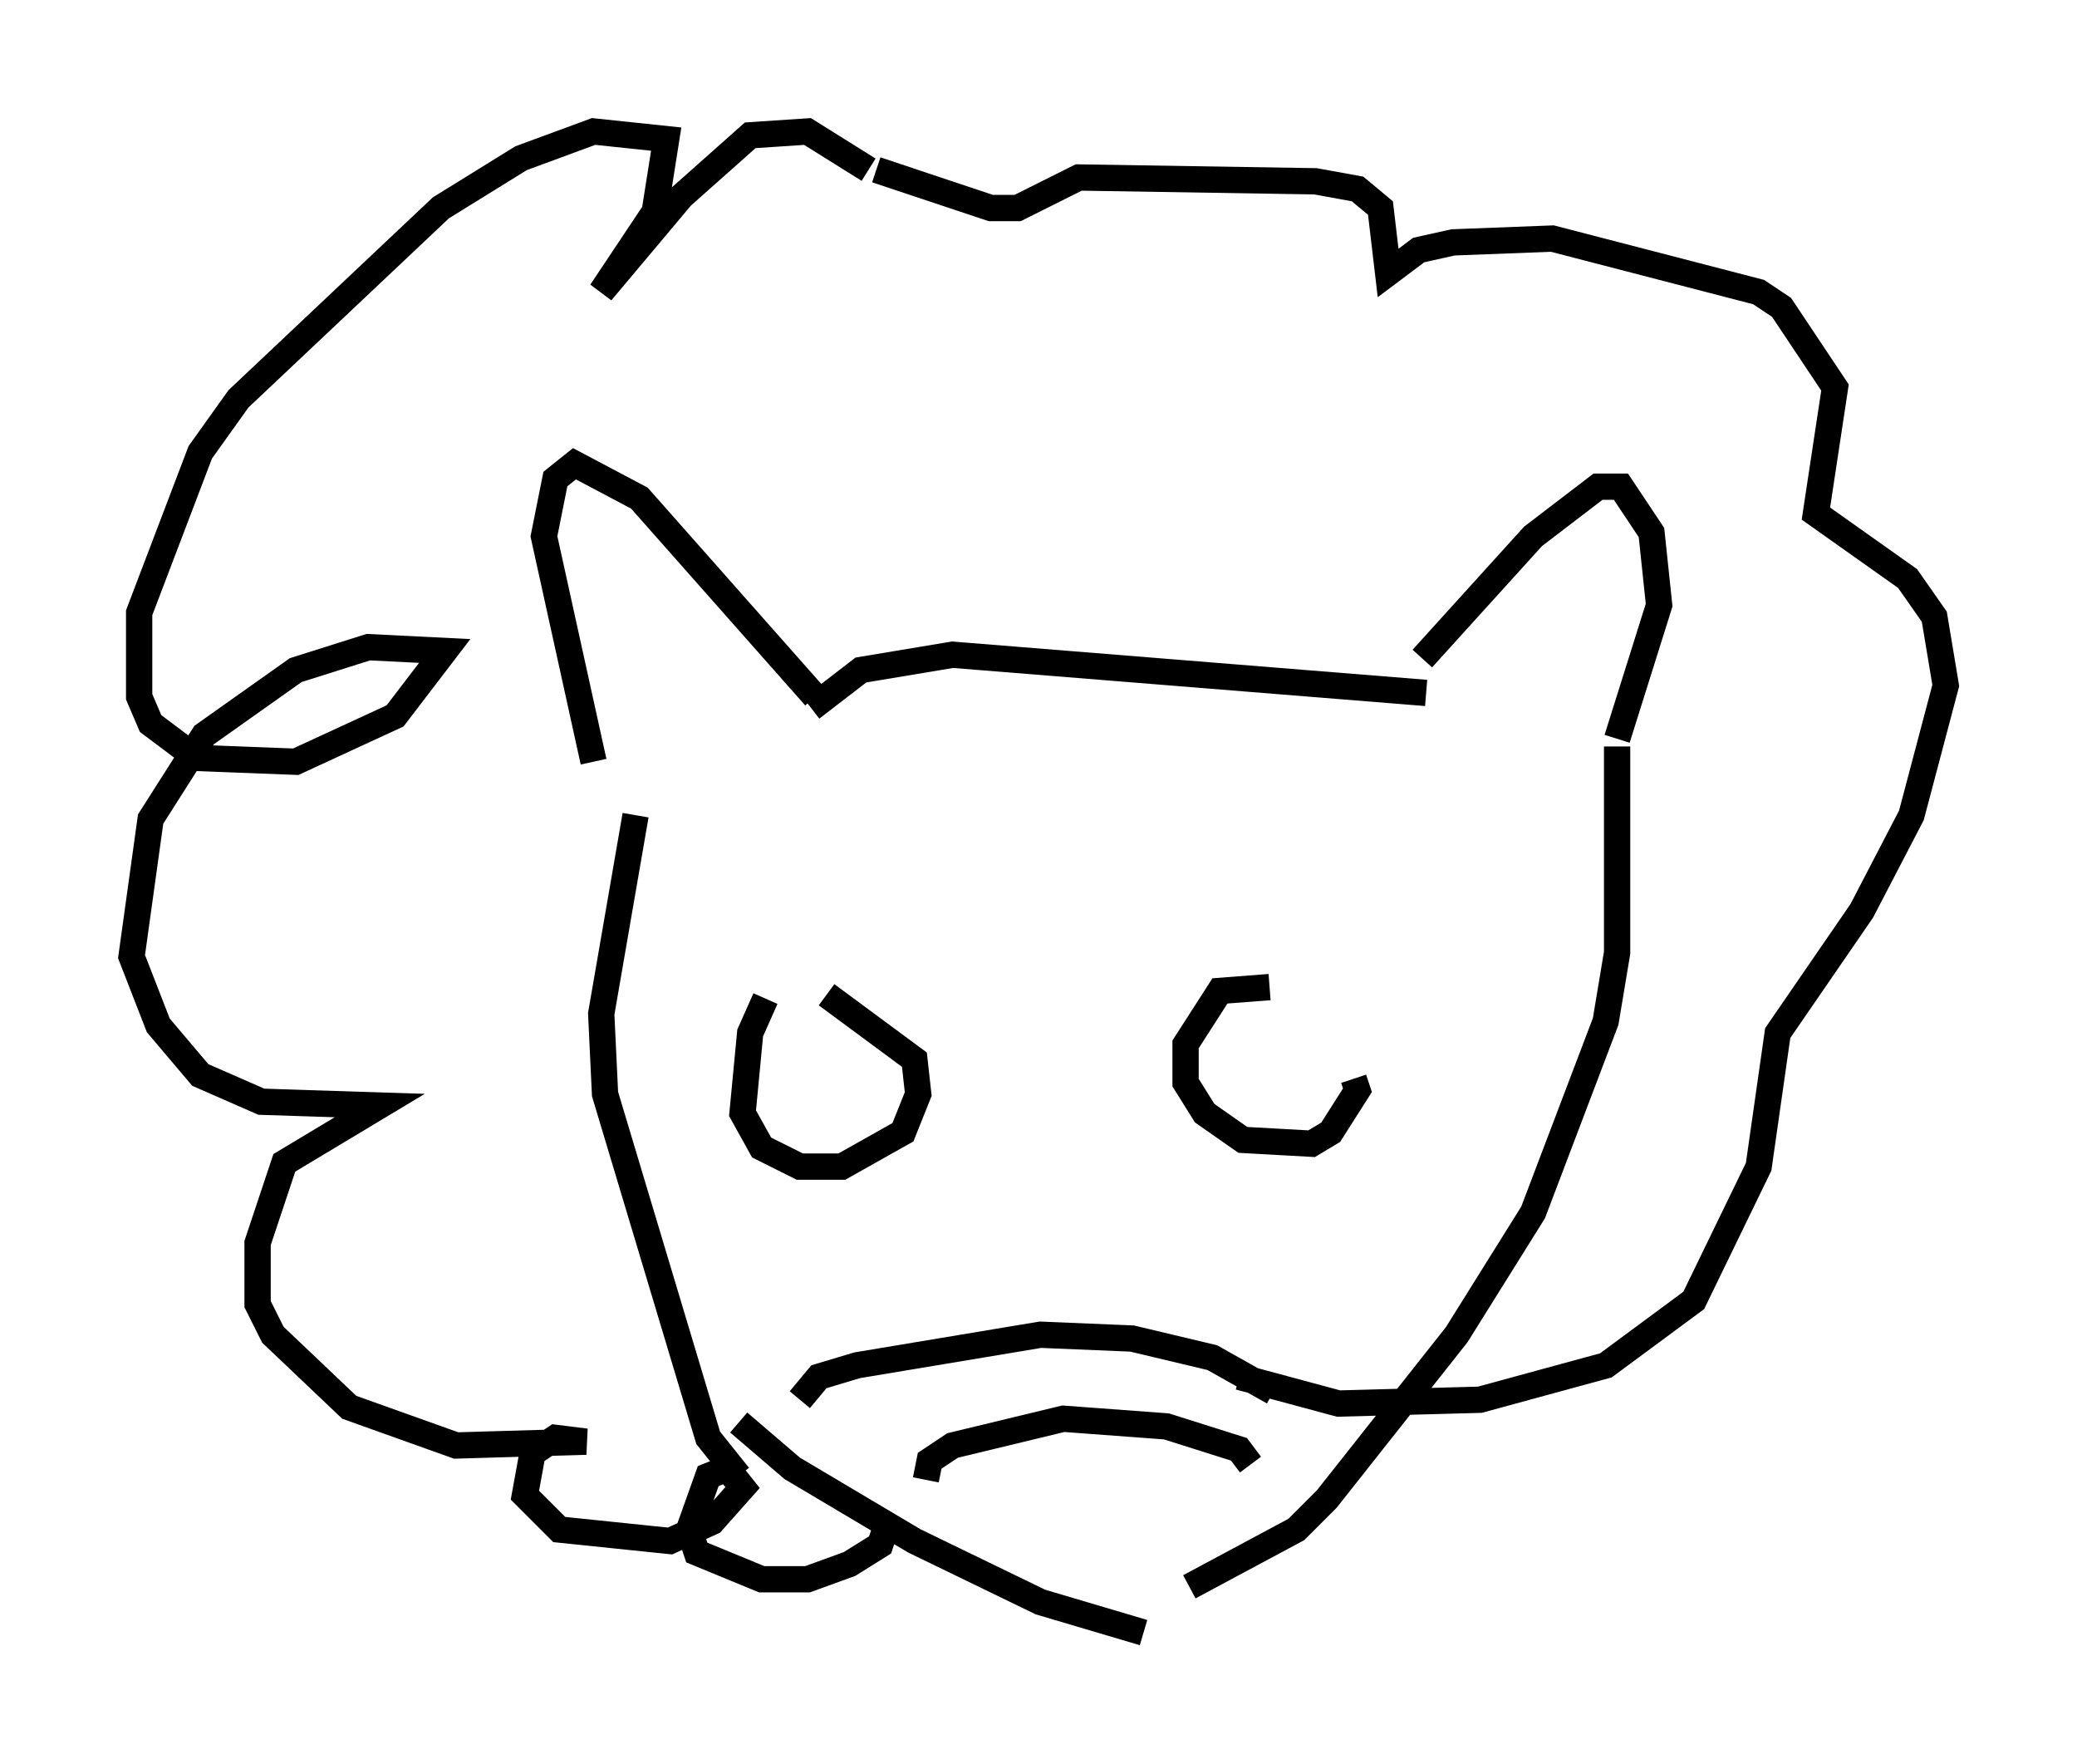 <?xml version="1.0" encoding="utf-8" ?>
<svg baseProfile="full" height="67.084" version="1.1" width="78.994" xmlns="http://www.w3.org/2000/svg" xmlns:ev="http://www.w3.org/2001/xml-events" xmlns:xlink="http://www.w3.org/1999/xlink"><defs /><rect fill="white" height="67.084" width="78.994" x="0" y="0" /><path d="M23.737, 31 m-1.162, -2.034 l-1.888, -8.57 0.436, -2.179 l0.726, -0.581 2.469, 1.307 l6.682, 7.553 m-0.145, 0.436 l1.888, -1.453 3.486, -0.581 l18.011, 1.453 m-0.145, -1.307 l4.212, -4.648 2.469, -1.888 l0.872, 0.0 1.162, 1.743 l0.291, 2.76 -1.598, 5.084 m-37.33, 2.905 l-1.307, 7.553 0.145, 3.05 l3.922, 13.073 1.162, 1.453 m0.0, -2.034 l2.034, 1.743 4.648, 2.76 l4.793, 2.324 3.922, 1.162 m18.011, -33.698 l0.0, 7.844 -0.436, 2.615 l-2.76, 7.263 -2.905, 4.648 l-4.939, 6.246 -1.162, 1.162 l-4.067, 2.179 m-10.022, -4.067 l0.145, -0.726 0.872, -0.581 l4.212, -1.017 3.922, 0.291 l2.76, 0.872 0.436, 0.581 m-17.14, -2.469 l0.726, -0.872 1.453, -0.436 l6.972, -1.162 3.486, 0.145 l3.05, 0.726 2.324, 1.307 m-19.318, -14.961 l-0.581, 1.307 -0.291, 3.05 l0.726, 1.307 1.453, 0.726 l1.598, 0.0 2.324, -1.307 l0.581, -1.453 -0.145, -1.307 l-3.341, -2.469 m16.849, -0.291 l-1.888, 0.145 -1.307, 2.034 l0.0, 1.453 0.726, 1.162 l1.453, 1.017 2.615, 0.145 l0.726, -0.436 1.017, -1.598 l-0.145, -0.436 m-18.447, -34.57 l-2.324, -1.453 -2.179, 0.145 l-2.615, 2.324 -3.05, 3.631 l2.034, -3.05 0.436, -2.76 l-2.76, -0.291 -2.76, 1.017 l-3.05, 1.888 -7.698, 7.263 l-1.453, 2.034 -2.324, 6.101 l0.0, 3.196 0.436, 1.017 l1.743, 1.307 3.777, 0.145 l3.777, -1.743 1.888, -2.469 l-2.905, -0.145 -2.76, 0.872 l-3.486, 2.469 -2.034, 3.196 l-0.726, 5.229 1.017, 2.615 l1.598, 1.888 2.324, 1.017 l4.503, 0.145 -3.631, 2.179 l-1.017, 3.05 0.0, 2.324 l0.581, 1.162 2.905, 2.76 l4.067, 1.453 4.939, -0.145 l-1.162, -0.145 -0.872, 0.581 l-0.291, 1.598 1.307, 1.307 l4.212, 0.436 1.598, -0.726 l1.162, -1.307 -0.581, -0.726 l-0.726, 0.291 -0.726, 2.034 l0.291, 0.872 2.469, 1.017 l1.743, 0.0 1.598, -0.581 l1.162, -0.726 0.291, -0.872 m-0.436, -51.419 l4.358, 1.453 1.017, 0.0 l2.324, -1.162 9.006, 0.145 l1.598, 0.291 0.872, 0.726 l0.291, 2.469 1.162, -0.872 l1.307, -0.291 3.777, -0.145 l7.844, 2.034 0.872, 0.581 l2.034, 3.05 -0.726, 4.793 l3.486, 2.469 1.017, 1.453 l0.436, 2.615 -1.307, 4.939 l-1.888, 3.631 -3.196, 4.648 l-0.726, 5.084 -2.469, 5.084 l-3.341, 2.469 -4.793, 1.307 l-5.374, 0.145 -3.777, -1.017 " fill="none" stroke="black" stroke-width="1" /></svg>